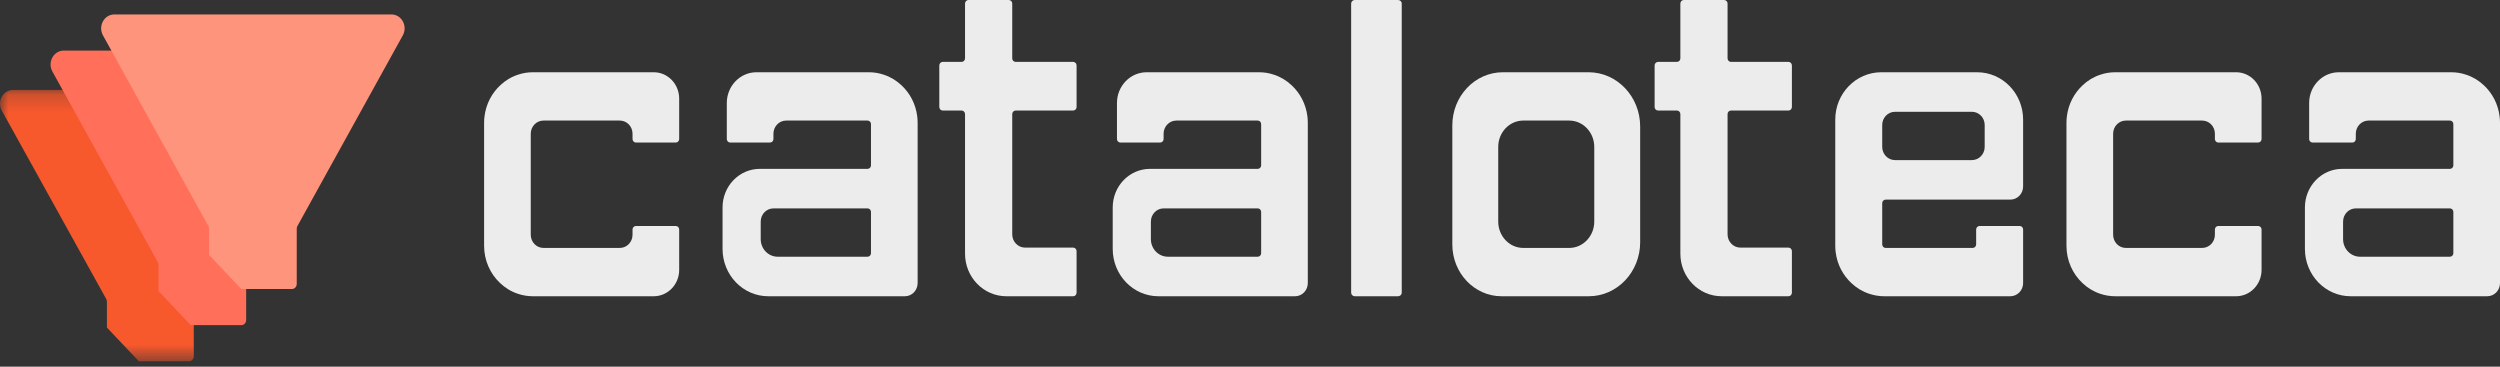 <?xml version="1.0" encoding="UTF-8"?>
<svg width="150px" height="22px" viewBox="0 0 150 22" version="1.1" xmlns="http://www.w3.org/2000/svg" xmlns:xlink="http://www.w3.org/1999/xlink">
    <rect x="0" y="0" width="150" height="22" fill="#333333" stroke="none"/>
    <!-- Generator: Sketch 53.2 (72643) - https://sketchapp.com -->
    <title>logotipo v1</title>
    <desc>Created with Sketch.</desc>
    <defs>
        <polygon id="path-1" points="9.72400404e-05 0.194 18.042 0.194 18.042 16.474 9.72400404e-05 16.474"></polygon>
    </defs>
    <g id="Page-1" stroke="none" stroke-width="1" fill="none" fill-rule="evenodd">
        <g id="dashboard-copy" transform="translate(-82, -22)">
            <g id="logotipo-v1" transform="translate(82, 22)">
                <g id="Group-3" transform="translate(0, 5.202)">
                    <mask id="mask-2" fill="white">
                        <use xlink:href="#path-1"></use>
                    </mask>
                    <g id="Clip-2"></g>
                    <path d="M0.108,1.433 L6.376,12.743 C6.402,12.789 6.415,12.842 6.415,12.896 L6.415,14.452 C7.163,15.242 7.583,15.684 8.33,16.474 L11.341,16.474 C11.499,16.474 11.627,16.339 11.627,16.173 L11.627,12.896 C11.627,12.842 11.64,12.789 11.666,12.743 L17.934,1.433 C18.238,0.884 17.863,0.194 17.261,0.194 L0.782,0.194 C0.179,0.194 -0.196,0.884 0.108,1.433" id="Fill-1" fill="#F7582C" mask="url(#mask-2)"></path>
                </g>
                <path d="M3.143,4.289 L9.47,15.733 C9.495,15.781 9.509,15.834 9.509,15.888 L9.509,17.462 C10.264,18.261 10.688,18.71 11.442,19.509 L14.481,19.509 C14.64,19.509 14.769,19.373 14.769,19.204 L14.769,15.888 C14.769,15.834 14.783,15.781 14.808,15.733 L21.134,4.289 C21.441,3.733 21.063,3.035 20.455,3.035 L3.823,3.035 C3.215,3.035 2.837,3.733 3.143,4.289" id="Fill-4" fill="#FF6F5A"></path>
                <path d="M6.178,2.121 L12.504,13.565 C12.53,13.613 12.543,13.666 12.543,13.72 L12.543,15.295 C13.299,16.094 13.722,16.542 14.477,17.341 L17.515,17.341 C17.674,17.341 17.804,17.205 17.804,17.037 L17.804,13.72 C17.804,13.666 17.817,13.613 17.843,13.565 L24.169,2.121 C24.475,1.565 24.097,0.867 23.489,0.867 L6.858,0.867 C6.25,0.867 5.871,1.565 6.178,2.121" id="Fill-6" fill="#FF947C"></path>
                <path d="M31.973,4.335 C31.662,4.335 31.362,4.385 31.082,4.481 C30.677,4.612 30.311,4.833 30.006,5.126 C29.505,5.595 29.164,6.243 29.072,6.97 C29.054,7.099 29.046,7.231 29.046,7.366 L29.046,14.744 C29.046,15.632 29.416,16.433 30.006,16.984 C30.311,17.277 30.677,17.498 31.082,17.63 C31.362,17.724 31.662,17.775 31.973,17.775 L39.225,17.775 C40.068,17.775 40.751,17.067 40.751,16.193 L40.751,14.876 L40.751,13.769 C40.751,13.653 40.66,13.559 40.548,13.559 L38.156,13.559 C38.044,13.559 37.952,13.653 37.952,13.769 L37.952,14.085 C37.952,14.522 37.611,14.876 37.189,14.876 L34.897,14.876 L32.608,14.876 C32.188,14.876 31.845,14.522 31.845,14.085 L31.845,8.024 C31.845,7.588 32.188,7.234 32.608,7.234 L34.897,7.234 L37.189,7.234 C37.611,7.234 37.952,7.588 37.952,8.024 L37.952,8.341 C37.952,8.457 38.044,8.552 38.156,8.552 L40.548,8.552 C40.66,8.552 40.751,8.457 40.751,8.341 L40.751,7.234 L40.751,6.18 L40.751,5.916 C40.751,5.043 40.068,4.335 39.225,4.335 L31.973,4.335 Z" id="Fill-8" fill="#ECECEC"></path>
                <path d="M126.915,4.335 C126.604,4.335 126.305,4.385 126.024,4.481 C125.62,4.612 125.253,4.833 124.948,5.126 C124.447,5.595 124.105,6.243 124.014,6.97 C123.996,7.099 123.988,7.231 123.988,7.366 L123.988,14.744 C123.988,15.632 124.358,16.433 124.948,16.984 C125.253,17.277 125.62,17.498 126.024,17.63 C126.305,17.724 126.604,17.775 126.915,17.775 L134.167,17.775 C135.01,17.775 135.694,17.067 135.694,16.193 L135.694,14.876 L135.694,13.769 C135.694,13.653 135.602,13.559 135.489,13.559 L133.098,13.559 C132.986,13.559 132.894,13.653 132.894,13.769 L132.894,14.085 C132.894,14.522 132.553,14.876 132.131,14.876 L129.838,14.876 L127.551,14.876 C127.129,14.876 126.788,14.522 126.788,14.085 L126.788,8.024 C126.788,7.588 127.129,7.234 127.551,7.234 L129.838,7.234 L132.131,7.234 C132.553,7.234 132.894,7.588 132.894,8.024 L132.894,8.341 C132.894,8.457 132.986,8.552 133.098,8.552 L135.489,8.552 C135.602,8.552 135.694,8.457 135.694,8.341 L135.694,7.234 L135.694,6.18 L135.694,5.916 C135.694,5.043 135.01,4.335 134.167,4.335 L126.915,4.335 Z" id="Fill-10" fill="#ECECEC"></path>
                <path d="M64.595,6.42 L64.595,3.926 C64.595,3.809 64.504,3.714 64.39,3.714 L60.94,3.714 C60.827,3.714 60.734,3.619 60.734,3.502 L60.734,0.212 C60.734,0.095 60.642,0 60.528,0 L58.108,0 C57.995,0 57.902,0.095 57.902,0.212 L57.902,3.502 C57.902,3.619 57.81,3.714 57.696,3.714 L56.564,3.714 C56.45,3.714 56.358,3.809 56.358,3.926 L56.358,6.42 C56.358,6.537 56.45,6.632 56.564,6.632 L57.696,6.632 C57.81,6.632 57.902,6.728 57.902,6.845 L57.902,15.22 C57.902,16.631 59.012,17.775 60.381,17.775 L60.734,17.775 L64.39,17.775 C64.504,17.775 64.595,17.68 64.595,17.562 L64.595,15.068 C64.595,14.951 64.504,14.857 64.39,14.857 L61.506,14.857 C61.08,14.857 60.734,14.5 60.734,14.061 L60.734,6.845 C60.734,6.728 60.827,6.632 60.94,6.632 L64.39,6.632 C64.504,6.632 64.595,6.537 64.595,6.42" id="Fill-12" fill="#ECECEC"></path>
                <path d="M107.514,6.42 L107.514,3.926 C107.514,3.809 107.422,3.714 107.309,3.714 L103.86,3.714 C103.746,3.714 103.654,3.619 103.654,3.502 L103.654,0.212 C103.654,0.095 103.561,0 103.448,0 L101.028,0 C100.914,0 100.822,0.095 100.822,0.212 L100.822,3.502 C100.822,3.619 100.73,3.714 100.616,3.714 L99.483,3.714 C99.37,3.714 99.277,3.809 99.277,3.926 L99.277,6.42 C99.277,6.537 99.37,6.632 99.483,6.632 L100.616,6.632 C100.73,6.632 100.822,6.728 100.822,6.845 L100.822,15.22 C100.822,16.631 101.931,17.775 103.3,17.775 L103.654,17.775 L107.309,17.775 C107.422,17.775 107.514,17.68 107.514,17.562 L107.514,15.068 C107.514,14.951 107.422,14.857 107.309,14.857 L104.426,14.857 C103.999,14.857 103.654,14.5 103.654,14.061 L103.654,6.845 C103.654,6.728 103.746,6.632 103.86,6.632 L107.309,6.632 C107.422,6.632 107.514,6.537 107.514,6.42" id="Fill-14" fill="#ECECEC"></path>
                <path d="M84.104,0.212 L84.104,17.562 C84.104,17.679 84.005,17.775 83.883,17.775 L81.29,17.775 C81.168,17.775 81.069,17.679 81.069,17.562 L81.069,0.212 C81.069,0.095 81.168,0 81.29,0 L83.883,0 C84.005,0 84.104,0.095 84.104,0.212" id="Fill-16" fill="#ECECEC"></path>
                <path d="M90.173,4.335 C88.497,4.335 87.139,5.764 87.139,7.527 L87.139,14.665 C87.139,16.382 88.462,17.775 90.094,17.775 L95.327,17.775 C97.03,17.775 98.41,16.322 98.41,14.531 L98.41,7.592 C98.41,5.794 97.024,4.335 95.315,4.335 L90.173,4.335 Z M94.152,14.876 L91.397,14.876 C90.567,14.876 89.894,14.168 89.894,13.295 L89.894,8.815 C89.894,7.942 90.567,7.234 91.397,7.234 L94.152,7.234 C94.982,7.234 95.656,7.942 95.656,8.815 L95.656,13.295 C95.656,14.168 94.982,14.876 94.152,14.876 L94.152,14.876 Z" id="Fill-18" fill="#ECECEC"></path>
                <path d="M113.702,6.707 L118.313,6.707 C118.737,6.707 119.081,7.061 119.081,7.498 L119.081,8.815 C119.081,9.252 118.737,9.606 118.313,9.606 L113.702,9.606 C113.278,9.606 112.933,9.252 112.933,8.815 L112.933,7.498 C112.933,7.061 113.278,6.707 113.702,6.707 M118.569,13.769 L118.569,14.665 C118.569,14.782 118.477,14.876 118.364,14.876 L116.005,14.876 L113.139,14.876 C113.025,14.876 112.933,14.782 112.933,14.665 L112.933,12.188 C112.933,12.072 113.025,11.977 113.139,11.977 L120.618,11.977 C121.043,11.977 121.387,11.624 121.387,11.187 L121.387,7.176 C121.387,5.607 120.151,4.335 118.625,4.335 L112.933,4.335 L112.877,4.335 C111.352,4.335 110.116,5.607 110.116,7.176 L110.116,11.977 L110.116,14.713 C110.116,14.72 110.116,14.726 110.116,14.733 C110.116,14.737 110.116,14.74 110.116,14.744 C110.116,14.879 110.123,15.01 110.141,15.14 C110.233,15.867 110.577,16.515 111.081,16.984 C111.389,17.277 111.757,17.498 112.165,17.63 C112.446,17.724 112.749,17.775 113.062,17.775 L120.618,17.775 C121.043,17.775 121.387,17.421 121.387,16.984 L121.387,15.93 L121.387,14.876 L121.387,13.769 C121.387,13.653 121.295,13.559 121.182,13.559 L118.774,13.559 C118.661,13.559 118.569,13.653 118.569,13.769" id="Fill-20" fill="#ECECEC"></path>
                <path d="M46.406,12.504 L52.055,12.504 C52.168,12.504 52.259,12.599 52.259,12.715 L52.259,15.192 C52.259,15.309 52.168,15.403 52.055,15.403 L46.661,15.403 C46.099,15.403 45.643,14.931 45.643,14.349 L45.643,13.295 C45.643,12.858 45.985,12.504 46.406,12.504 M55.058,7.366 C55.058,7.231 55.05,7.1 55.033,6.971 L55.033,6.97 C54.941,6.243 54.6,5.595 54.098,5.126 C53.793,4.833 53.427,4.612 53.022,4.481 C52.742,4.385 52.442,4.335 52.131,4.335 L45.389,4.335 C44.404,4.335 43.608,5.161 43.608,6.18 L43.608,7.234 L43.608,8.341 C43.608,8.457 43.698,8.552 43.811,8.552 L46.203,8.552 C46.315,8.552 46.406,8.457 46.406,8.341 L46.406,8.024 C46.406,7.588 46.748,7.234 47.17,7.234 L49.208,7.234 L52.055,7.234 C52.168,7.234 52.259,7.328 52.259,7.445 L52.259,9.921 C52.259,10.038 52.168,10.132 52.055,10.132 L45.587,10.132 C44.353,10.132 43.353,11.168 43.353,12.446 L43.353,14.934 C43.353,16.503 44.581,17.775 46.096,17.775 L54.295,17.775 C54.716,17.775 55.058,17.421 55.058,16.984 L55.058,10.132 L55.058,7.397 C55.058,7.39 55.057,7.384 55.057,7.377 C55.057,7.373 55.058,7.37 55.058,7.366" id="Fill-22" fill="#ECECEC"></path>
                <path d="M69.816,12.504 L75.465,12.504 C75.578,12.504 75.669,12.599 75.669,12.715 L75.669,15.192 C75.669,15.309 75.578,15.403 75.465,15.403 L70.071,15.403 C69.509,15.403 69.053,14.931 69.053,14.349 L69.053,13.295 C69.053,12.858 69.395,12.504 69.816,12.504 M78.468,7.366 C78.468,7.231 78.46,7.1 78.443,6.971 L78.443,6.97 C78.351,6.243 78.01,5.595 77.508,5.126 C77.203,4.833 76.837,4.612 76.433,4.481 C76.152,4.385 75.852,4.335 75.542,4.335 L68.799,4.335 C67.815,4.335 67.018,5.161 67.018,6.18 L67.018,7.234 L67.018,8.341 C67.018,8.457 67.109,8.552 67.221,8.552 L69.613,8.552 C69.726,8.552 69.816,8.457 69.816,8.341 L69.816,8.024 C69.816,7.588 70.159,7.234 70.58,7.234 L72.618,7.234 L75.465,7.234 C75.578,7.234 75.669,7.328 75.669,7.445 L75.669,9.921 C75.669,10.038 75.578,10.132 75.465,10.132 L68.997,10.132 C67.763,10.132 66.763,11.168 66.763,12.446 L66.763,14.934 C66.763,16.503 67.991,17.775 69.506,17.775 L77.705,17.775 C78.126,17.775 78.468,17.421 78.468,16.984 L78.468,10.132 L78.468,7.397 C78.468,7.39 78.468,7.384 78.468,7.377 C78.468,7.373 78.468,7.37 78.468,7.366" id="Fill-24" fill="#ECECEC"></path>
                <path d="M141.348,12.504 L146.997,12.504 C147.11,12.504 147.201,12.599 147.201,12.715 L147.201,15.192 C147.201,15.309 147.11,15.403 146.997,15.403 L141.603,15.403 C141.04,15.403 140.585,14.931 140.585,14.349 L140.585,13.295 C140.585,12.858 140.927,12.504 141.348,12.504 M150,7.366 C150,7.231 149.992,7.1 149.974,6.971 L149.974,6.97 C149.883,6.243 149.542,5.595 149.041,5.126 C148.735,4.833 148.369,4.612 147.964,4.481 C147.684,4.385 147.384,4.335 147.074,4.335 L140.33,4.335 C139.347,4.335 138.549,5.161 138.549,6.18 L138.549,7.234 L138.549,8.341 C138.549,8.457 138.64,8.552 138.753,8.552 L141.145,8.552 C141.257,8.552 141.348,8.457 141.348,8.341 L141.348,8.024 C141.348,7.588 141.69,7.234 142.112,7.234 L144.15,7.234 L146.997,7.234 C147.11,7.234 147.201,7.328 147.201,7.445 L147.201,9.921 C147.201,10.038 147.11,10.132 146.997,10.132 L140.529,10.132 C139.295,10.132 138.295,11.168 138.295,12.446 L138.295,14.934 C138.295,16.503 139.523,17.775 141.038,17.775 L149.236,17.775 C149.658,17.775 150,17.421 150,16.984 L150,10.132 L150,7.397 C150,7.39 149.999,7.384 149.999,7.377 C149.999,7.373 150,7.37 150,7.366" id="Fill-26" fill="#ECECEC"></path>
            </g>
        </g>
    </g>
</svg>